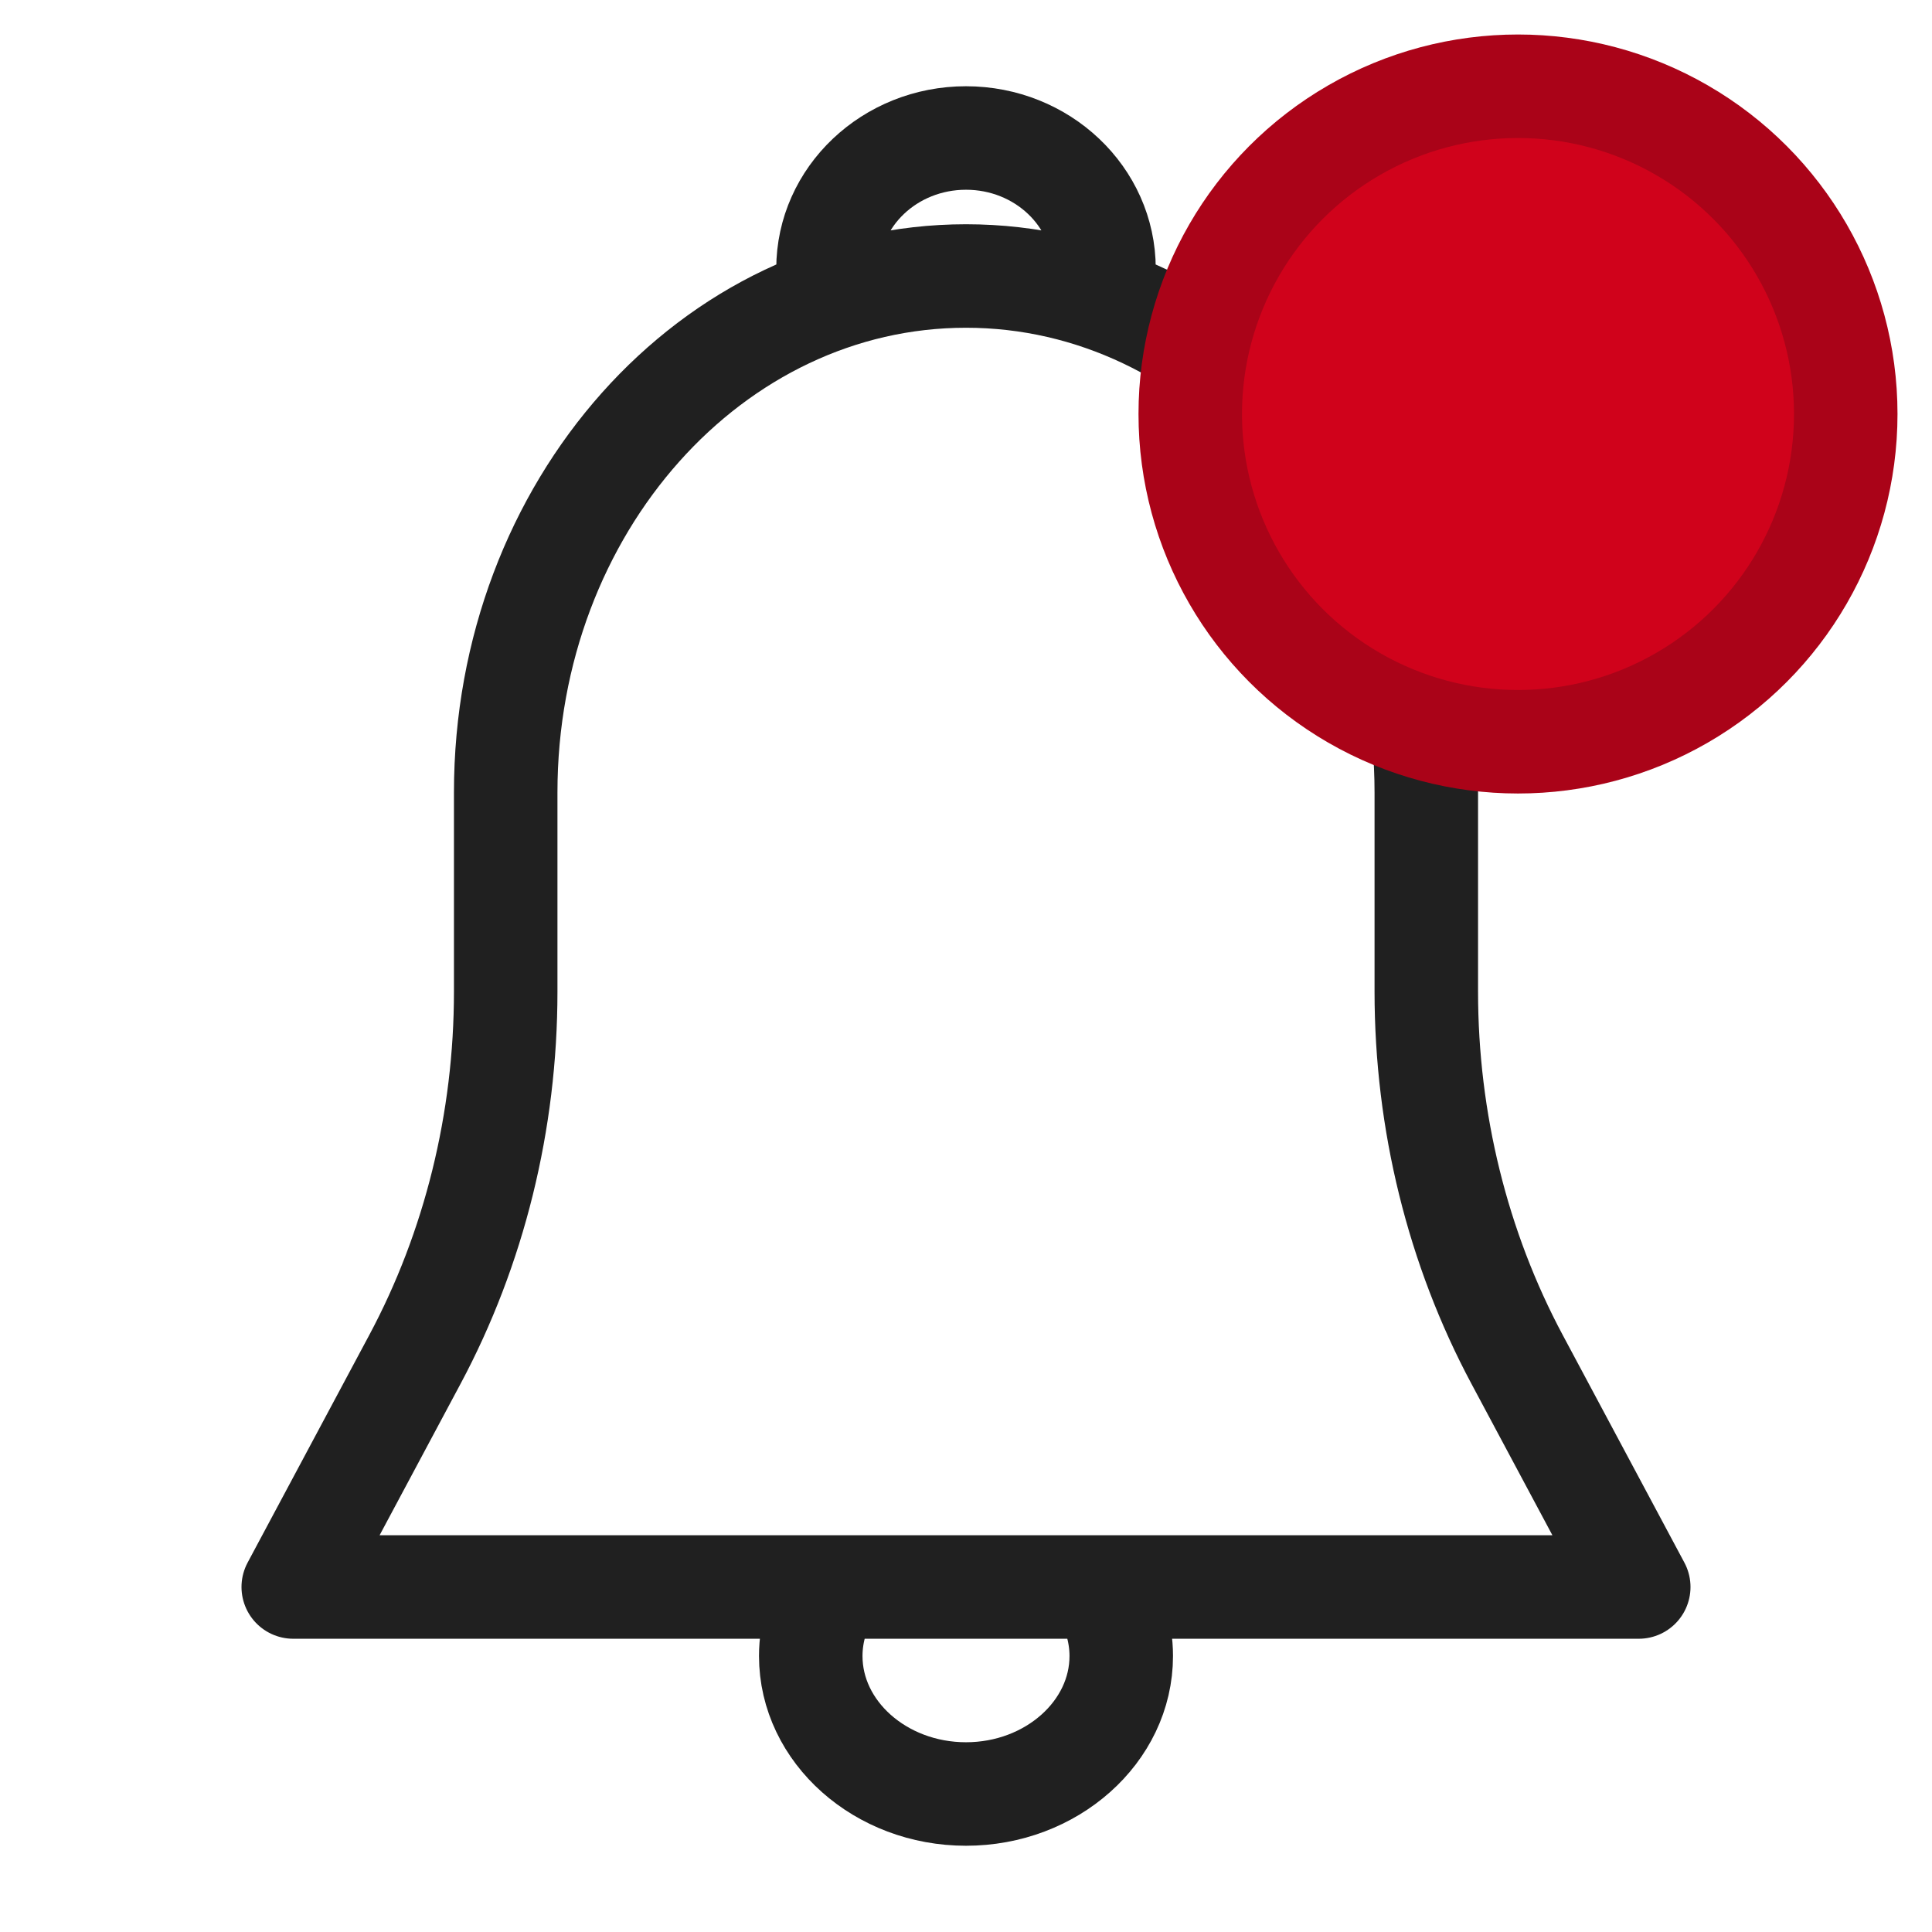<?xml version="1.0" encoding="UTF-8"?>
<svg width="28px" height="28px" viewBox="0 0 28 28" version="1.1" xmlns="http://www.w3.org/2000/svg" xmlns:xlink="http://www.w3.org/1999/xlink">
    <!-- Generator: Sketch 50.2 (55047) - http://www.bohemiancoding.com/sketch -->
    <title>navbar / notification-dot_28px_000</title>
    <desc>Created with Sketch.</desc>
    <defs></defs>
    <g id="navbar-/-notification-dot_28px_000" stroke="none" stroke-width="1" fill="none" fill-rule="evenodd">
        <rect id="Rectangle" x="2" y="2" width="24" height="24"></rect>
        <path d="M12,4 L12,3.895 C12,2.849 12.896,2 14,2 C15.104,2 16,2.849 16,3.895 L16,4 M15.946,23 C16.137,23.29 16.25,23.64 16.25,24 C16.25,25.1 15.238,26 14,26 C12.762,26 11.75,25.1 11.75,24 C11.75,23.64 11.863,23.29 12.054,23 L15.946,23 Z M23.75,23 L4.25,23 L6.012,19.704 C6.874,18.093 7.329,16.25 7.329,14.372 L7.329,11.485 C7.329,7.351 10.316,4 14,4 C17.684,4 20.671,7.351 20.671,11.485 L20.671,14.372 C20.671,16.25 21.126,18.093 21.988,19.704 L23.75,23 Z" id="icon-/-alarm-/-32" stroke-opacity="0.873" stroke="#000000" stroke-width="1.5" stroke-linecap="round" stroke-linejoin="round"></path>
        <circle id="badge-/-icon-notification-/-8" stroke="#AA0318" stroke-width="1.5" fill="#D0021B" cx="22" cy="6" r="4.75"></circle>
    </g>
</svg>